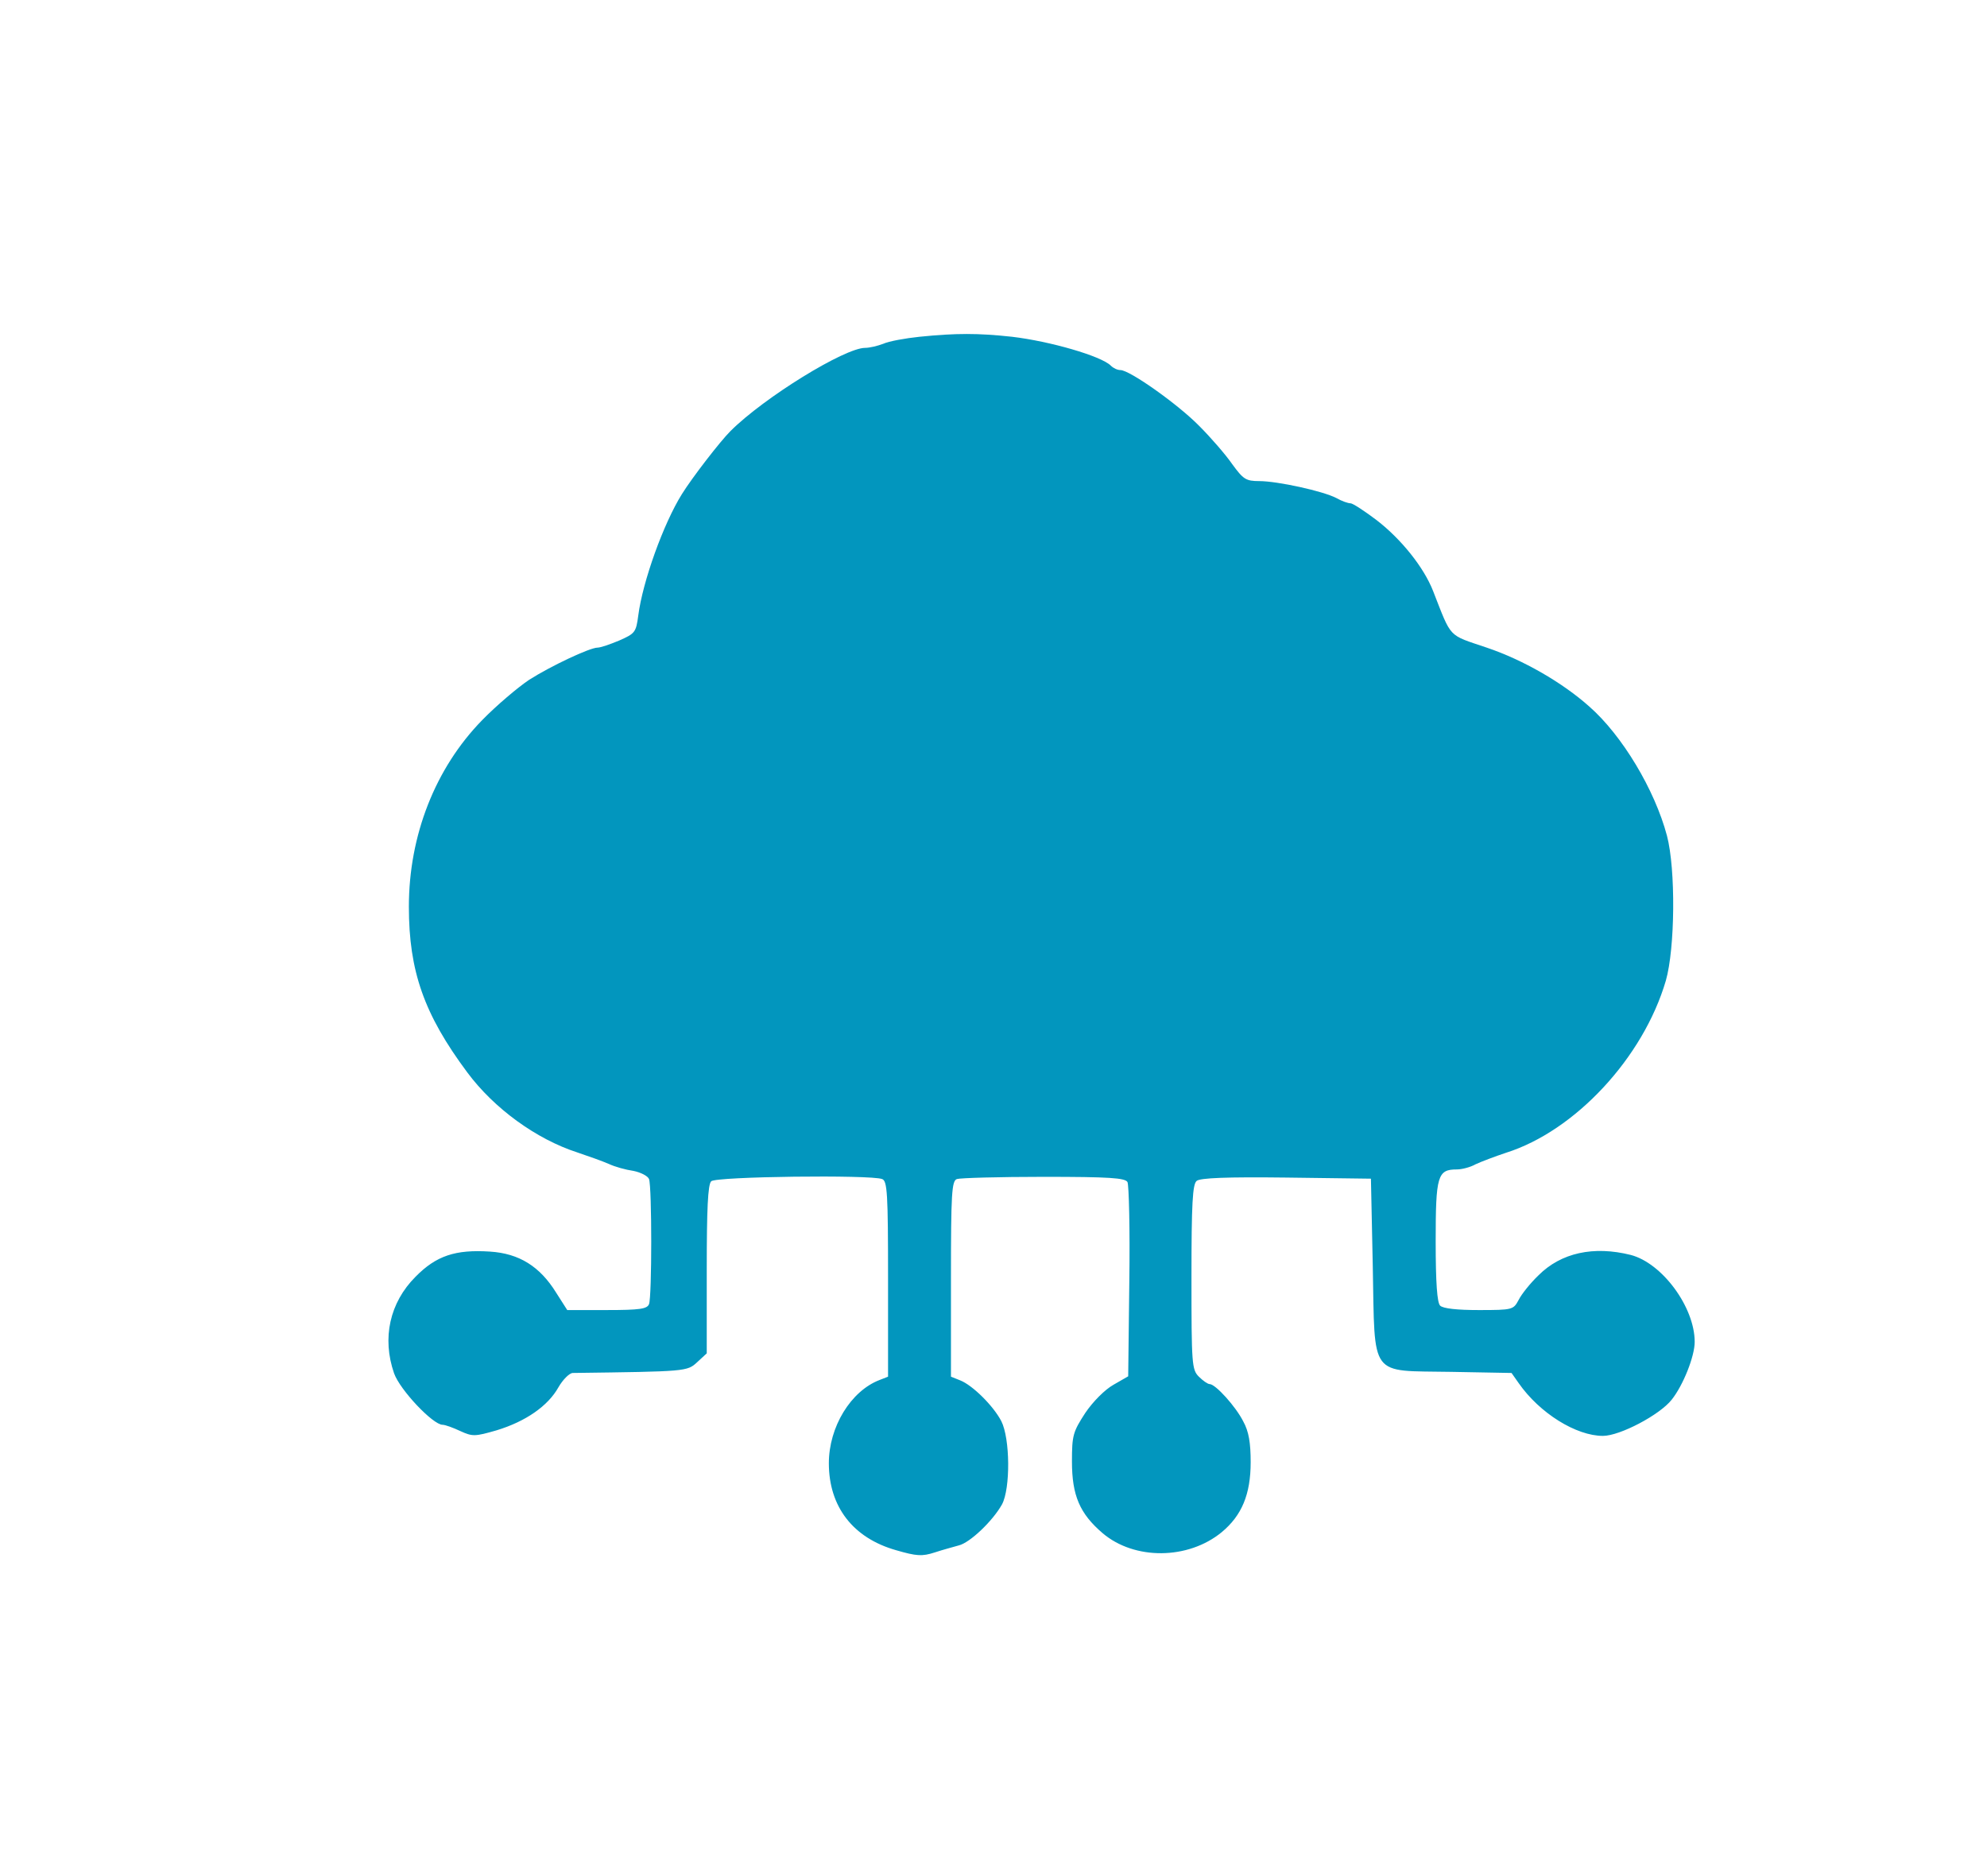 <svg
  version="1.0"
  xmlns="http://www.w3.org/2000/svg"
  width="537pt"
  height="507pt"
  viewBox="0 0 537 507"
  preserveAspectRatio="xMidYMid meet"
>
  <g transform="translate(0,507) scale(0.1,-0.1)" fill="#0296BE" stroke="none">
    <path
      d="M2485 4160 c-38 -4 -83 -12 -98 -19 -16 -6 -37 -11 -49 -11 -55 0 -273 -134 -364 -225 -28 -28 -103 -125 -131 -170 -50 -80 -106 -236 -118 -328 -6 -46 -9 -49 -52 -68 -24 -10 -50 -19 -58 -19 -21 0 -127 -50 -185 -87 -30 -20 -88 -69 -127 -109 -127 -130 -198 -312 -198 -504 0 -174 41 -291 158 -448 72 -97 186 -180 297 -216 30 -10 69 -24 85 -31 17 -8 46 -16 67 -19 20 -4 39 -14 42 -22 8 -21 8 -318 0 -338 -5 -13 -25 -16 -114 -16 l-107 0 -30 47 c-44 71 -100 106 -179 111 -93 6 -145 -11 -201 -68 -70 -70 -91 -166 -58 -261 16 -45 105 -139 131 -139 7 0 29 -8 48 -17 33 -15 39 -15 98 2 79 24 139 66 167 116 12 21 30 39 39 39 307 4 309 4 336 29 l26 24 0 227 c0 162 3 229 12 238 13 13 431 18 462 6 14 -5 16 -39 16 -270 l0 -264 -23 -9 c-78 -30 -137 -127 -137 -225 0 -117 65 -202 182 -235 55 -16 70 -17 104 -6 21 7 51 15 65 19 30 7 92 66 117 111 23 43 22 178 -2 225 -22 42 -78 97 -111 110 l-25 10 0 264 c0 231 2 265 16 270 9 3 114 6 234 6 179 0 220 -3 227 -14 4 -8 7 -129 5 -270 l-3 -255 -40 -23 c-23 -13 -55 -45 -76 -76 -33 -51 -36 -60 -36 -131 0 -92 21 -141 83 -194 86 -73 231 -72 322 3 54 45 78 102 78 189 0 52 -5 83 -20 110 -20 40 -75 101 -91 101 -5 0 -18 9 -29 20 -19 19 -20 33 -20 269 0 199 3 251 14 260 9 8 82 11 242 9 l229 -3 5 -237 c6 -305 -11 -281 212 -285 l163 -3 19 -27 c57 -82 156 -143 228 -143 46 0 154 57 186 98 31 39 62 117 62 156 0 94 -88 213 -173 235 -100 25 -188 6 -249 -55 -22 -21 -46 -51 -54 -67 -14 -26 -16 -27 -107 -27 -59 0 -97 4 -105 12 -8 8 -12 61 -12 174 0 177 5 194 57 194 14 0 37 6 51 14 15 7 52 21 82 31 187 59 371 257 432 465 25 87 27 301 3 392 -33 124 -121 271 -210 349 -73 65 -179 126 -277 159 -106 36 -94 23 -145 153 -25 64 -86 140 -152 191 -33 25 -65 46 -71 46 -7 0 -24 6 -38 14 -36 19 -160 46 -209 46 -36 0 -43 5 -73 46 -18 26 -58 72 -89 103 -58 59 -188 151 -213 151 -8 0 -19 5 -26 12 -26 26 -165 66 -267 78 -92 10 -151 10 -250 0z"
    ></path>
  </g>
</svg>
